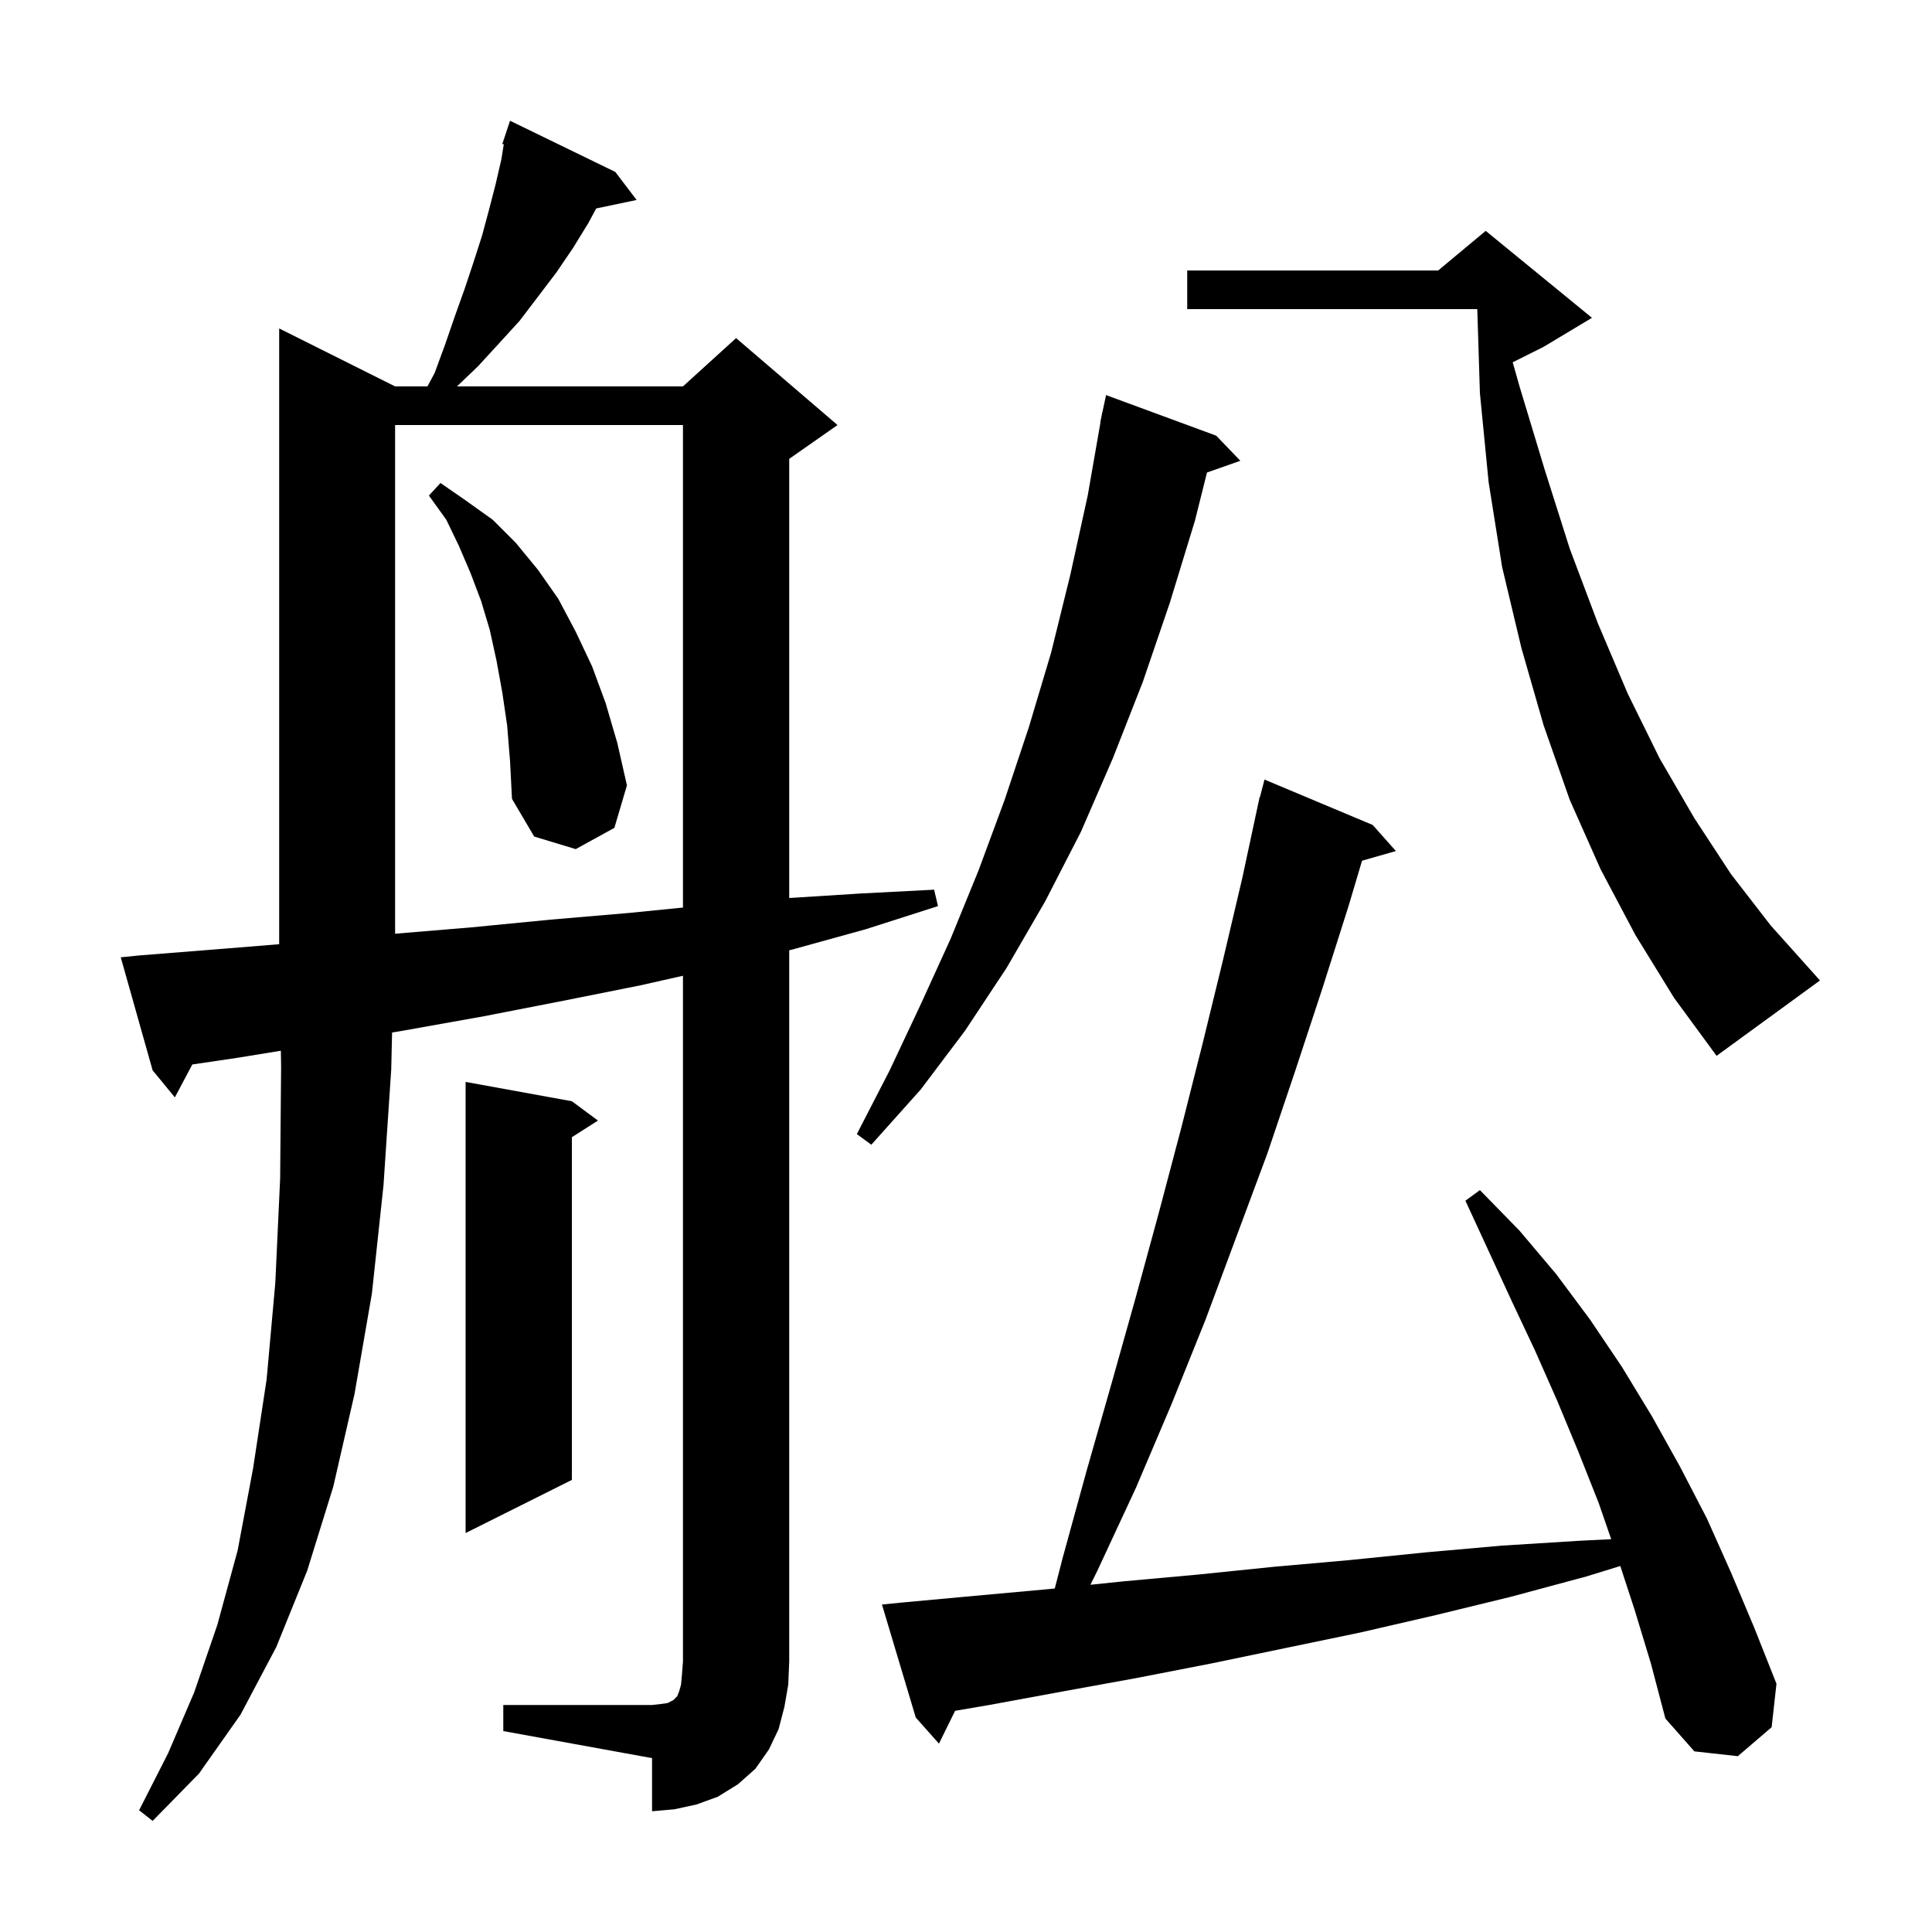 <svg xmlns="http://www.w3.org/2000/svg" xmlns:xlink="http://www.w3.org/1999/xlink" version="1.1" baseProfile="full" viewBox="0 0 200 200" width="200" height="200">
<g fill="black">
<path d="M 52.1 176.5 L 67.5 176.5 L 68.4 176.4 L 69.1 176.3 L 69.7 176.0 L 70.1 175.6 L 70.3 175.1 L 70.5 174.4 L 70.6 173.3 L 70.7 172.0 L 70.7 101.01 L 66.3 102.0 L 58.3 103.6 L 50.1 105.2 L 41.7 106.7 L 40.589 106.883 L 40.5 110.7 L 39.7 122.7 L 38.5 133.9 L 36.7 144.3 L 34.5 153.9 L 31.8 162.6 L 28.6 170.5 L 24.9 177.5 L 20.6 183.6 L 15.8 188.5 L 14.4 187.4 L 17.4 181.5 L 20.1 175.2 L 22.5 168.2 L 24.6 160.5 L 26.2 152.0 L 27.6 142.8 L 28.5 132.8 L 29.0 122.0 L 29.1 110.4 L 29.074 108.772 L 24.6 109.5 L 19.91 110.193 L 18.1 113.6 L 15.8 110.8 L 12.5 99.1 L 14.5 98.9 L 23.3 98.2 L 28.9 97.744 L 28.9 34.0 L 40.9 40.0 L 44.25 40.0 L 45.0 38.6 L 46.1 35.6 L 47.1 32.7 L 48.1 29.9 L 49.0 27.2 L 49.9 24.4 L 50.6 21.8 L 51.3 19.1 L 51.9 16.5 L 52.15 14.937 L 52.0 14.9 L 52.8 12.5 L 63.7 17.8 L 65.9 20.7 L 61.718 21.58 L 60.9 23.1 L 59.3 25.7 L 57.6 28.2 L 53.8 33.2 L 51.7 35.5 L 49.5 37.9 L 47.305 40.0 L 70.7 40.0 L 76.2 35.0 L 86.7 44.0 L 81.7 47.5 L 81.7 92.962 L 89.0 92.5 L 96.7 92.1 L 97.1 93.8 L 89.6 96.2 L 82.0 98.3 L 81.7 98.374 L 81.7 172.0 L 81.6 174.4 L 81.2 176.7 L 80.6 179.0 L 79.6 181.1 L 78.2 183.1 L 76.4 184.7 L 74.3 186.0 L 72.1 186.8 L 69.8 187.3 L 67.5 187.5 L 67.5 182.0 L 52.1 179.2 Z M 169.2 166.6 L 167.732 162.113 L 164.2 163.2 L 156.4 165.3 L 148.6 167.2 L 140.8 169.0 L 125.4 172.2 L 117.7 173.7 L 110.0 175.1 L 102.4 176.5 L 98.872 177.103 L 97.2 180.5 L 94.8 177.8 L 91.3 166.1 L 93.3 165.9 L 100.9 165.2 L 108.6 164.5 L 109.19 164.439 L 110.0 161.3 L 112.5 152.2 L 115.1 143.1 L 117.6 134.2 L 120.0 125.4 L 122.3 116.7 L 124.5 108.0 L 126.6 99.4 L 128.6 90.9 L 130.207 83.401 L 130.2 83.4 L 130.241 83.241 L 130.4 82.5 L 130.431 82.508 L 130.9 80.7 L 142.1 85.4 L 144.5 88.1 L 140.999 89.1 L 139.6 93.8 L 136.9 102.3 L 134.1 110.8 L 131.2 119.4 L 124.8 136.6 L 121.3 145.3 L 117.6 154.0 L 113.6 162.6 L 112.881 164.055 L 116.3 163.7 L 124.0 163.0 L 131.8 162.2 L 139.7 161.5 L 147.6 160.7 L 155.5 160.0 L 163.5 159.5 L 166.791 159.337 L 165.5 155.6 L 163.4 150.3 L 161.2 145.0 L 158.9 139.8 L 156.5 134.7 L 151.7 124.3 L 153.2 123.2 L 157.3 127.4 L 161.1 131.9 L 164.6 136.6 L 167.9 141.5 L 171.0 146.6 L 173.9 151.8 L 176.7 157.2 L 179.2 162.8 L 181.6 168.5 L 183.9 174.3 L 183.4 178.8 L 179.9 181.8 L 175.4 181.3 L 172.4 177.9 L 170.9 172.2 Z M 59.2 114.0 L 61.9 116.0 L 59.2 117.723 L 59.2 153.2 L 48.2 158.7 L 48.2 112.0 Z M 125.9 45.1 L 128.4 47.7 L 124.946 48.915 L 123.7 53.9 L 121.1 62.4 L 118.3 70.6 L 115.2 78.5 L 111.9 86.1 L 108.2 93.3 L 104.2 100.2 L 99.9 106.7 L 95.3 112.8 L 90.2 118.5 L 88.7 117.4 L 92.1 110.8 L 95.3 104.0 L 98.4 97.2 L 101.3 90.1 L 104.0 82.8 L 106.5 75.3 L 108.8 67.6 L 110.8 59.5 L 112.6 51.3 L 113.925 43.703 L 113.9 43.7 L 114.037 43.058 L 114.1 42.7 L 114.114 42.703 L 114.5 40.9 Z M 169.3 96.8 L 165.7 90.0 L 162.5 82.8 L 159.8 75.1 L 157.5 67.1 L 155.5 58.7 L 154.1 49.9 L 153.2 40.7 L 152.928 32.0 L 122.9 32.0 L 122.9 28.0 L 148.88 28.0 L 153.8 23.9 L 164.8 32.9 L 159.8 35.9 L 156.594 37.503 L 157.3 40.0 L 159.9 48.6 L 162.5 56.8 L 165.4 64.5 L 168.5 71.8 L 171.8 78.5 L 175.4 84.7 L 179.2 90.5 L 183.3 95.8 L 187.6 100.6 L 188.4 101.5 L 177.7 109.3 L 173.3 103.3 Z M 40.9 44.0 L 40.9 96.658 L 48.8 96.0 L 57.0 95.2 L 65.2 94.5 L 70.7 93.95 L 70.7 44.0 Z M 52.5 75.1 L 52.0 71.7 L 51.4 68.4 L 50.7 65.2 L 49.8 62.2 L 48.7 59.3 L 47.5 56.5 L 46.2 53.8 L 44.4 51.3 L 45.6 50.0 L 48.2 51.8 L 51.0 53.8 L 53.4 56.2 L 55.7 59.0 L 57.8 62.0 L 59.6 65.4 L 61.3 69.0 L 62.7 72.8 L 63.9 76.9 L 64.9 81.3 L 63.6 85.7 L 59.6 87.9 L 55.3 86.6 L 53.0 82.7 L 52.8 78.8 Z " />
</g>
</svg>
